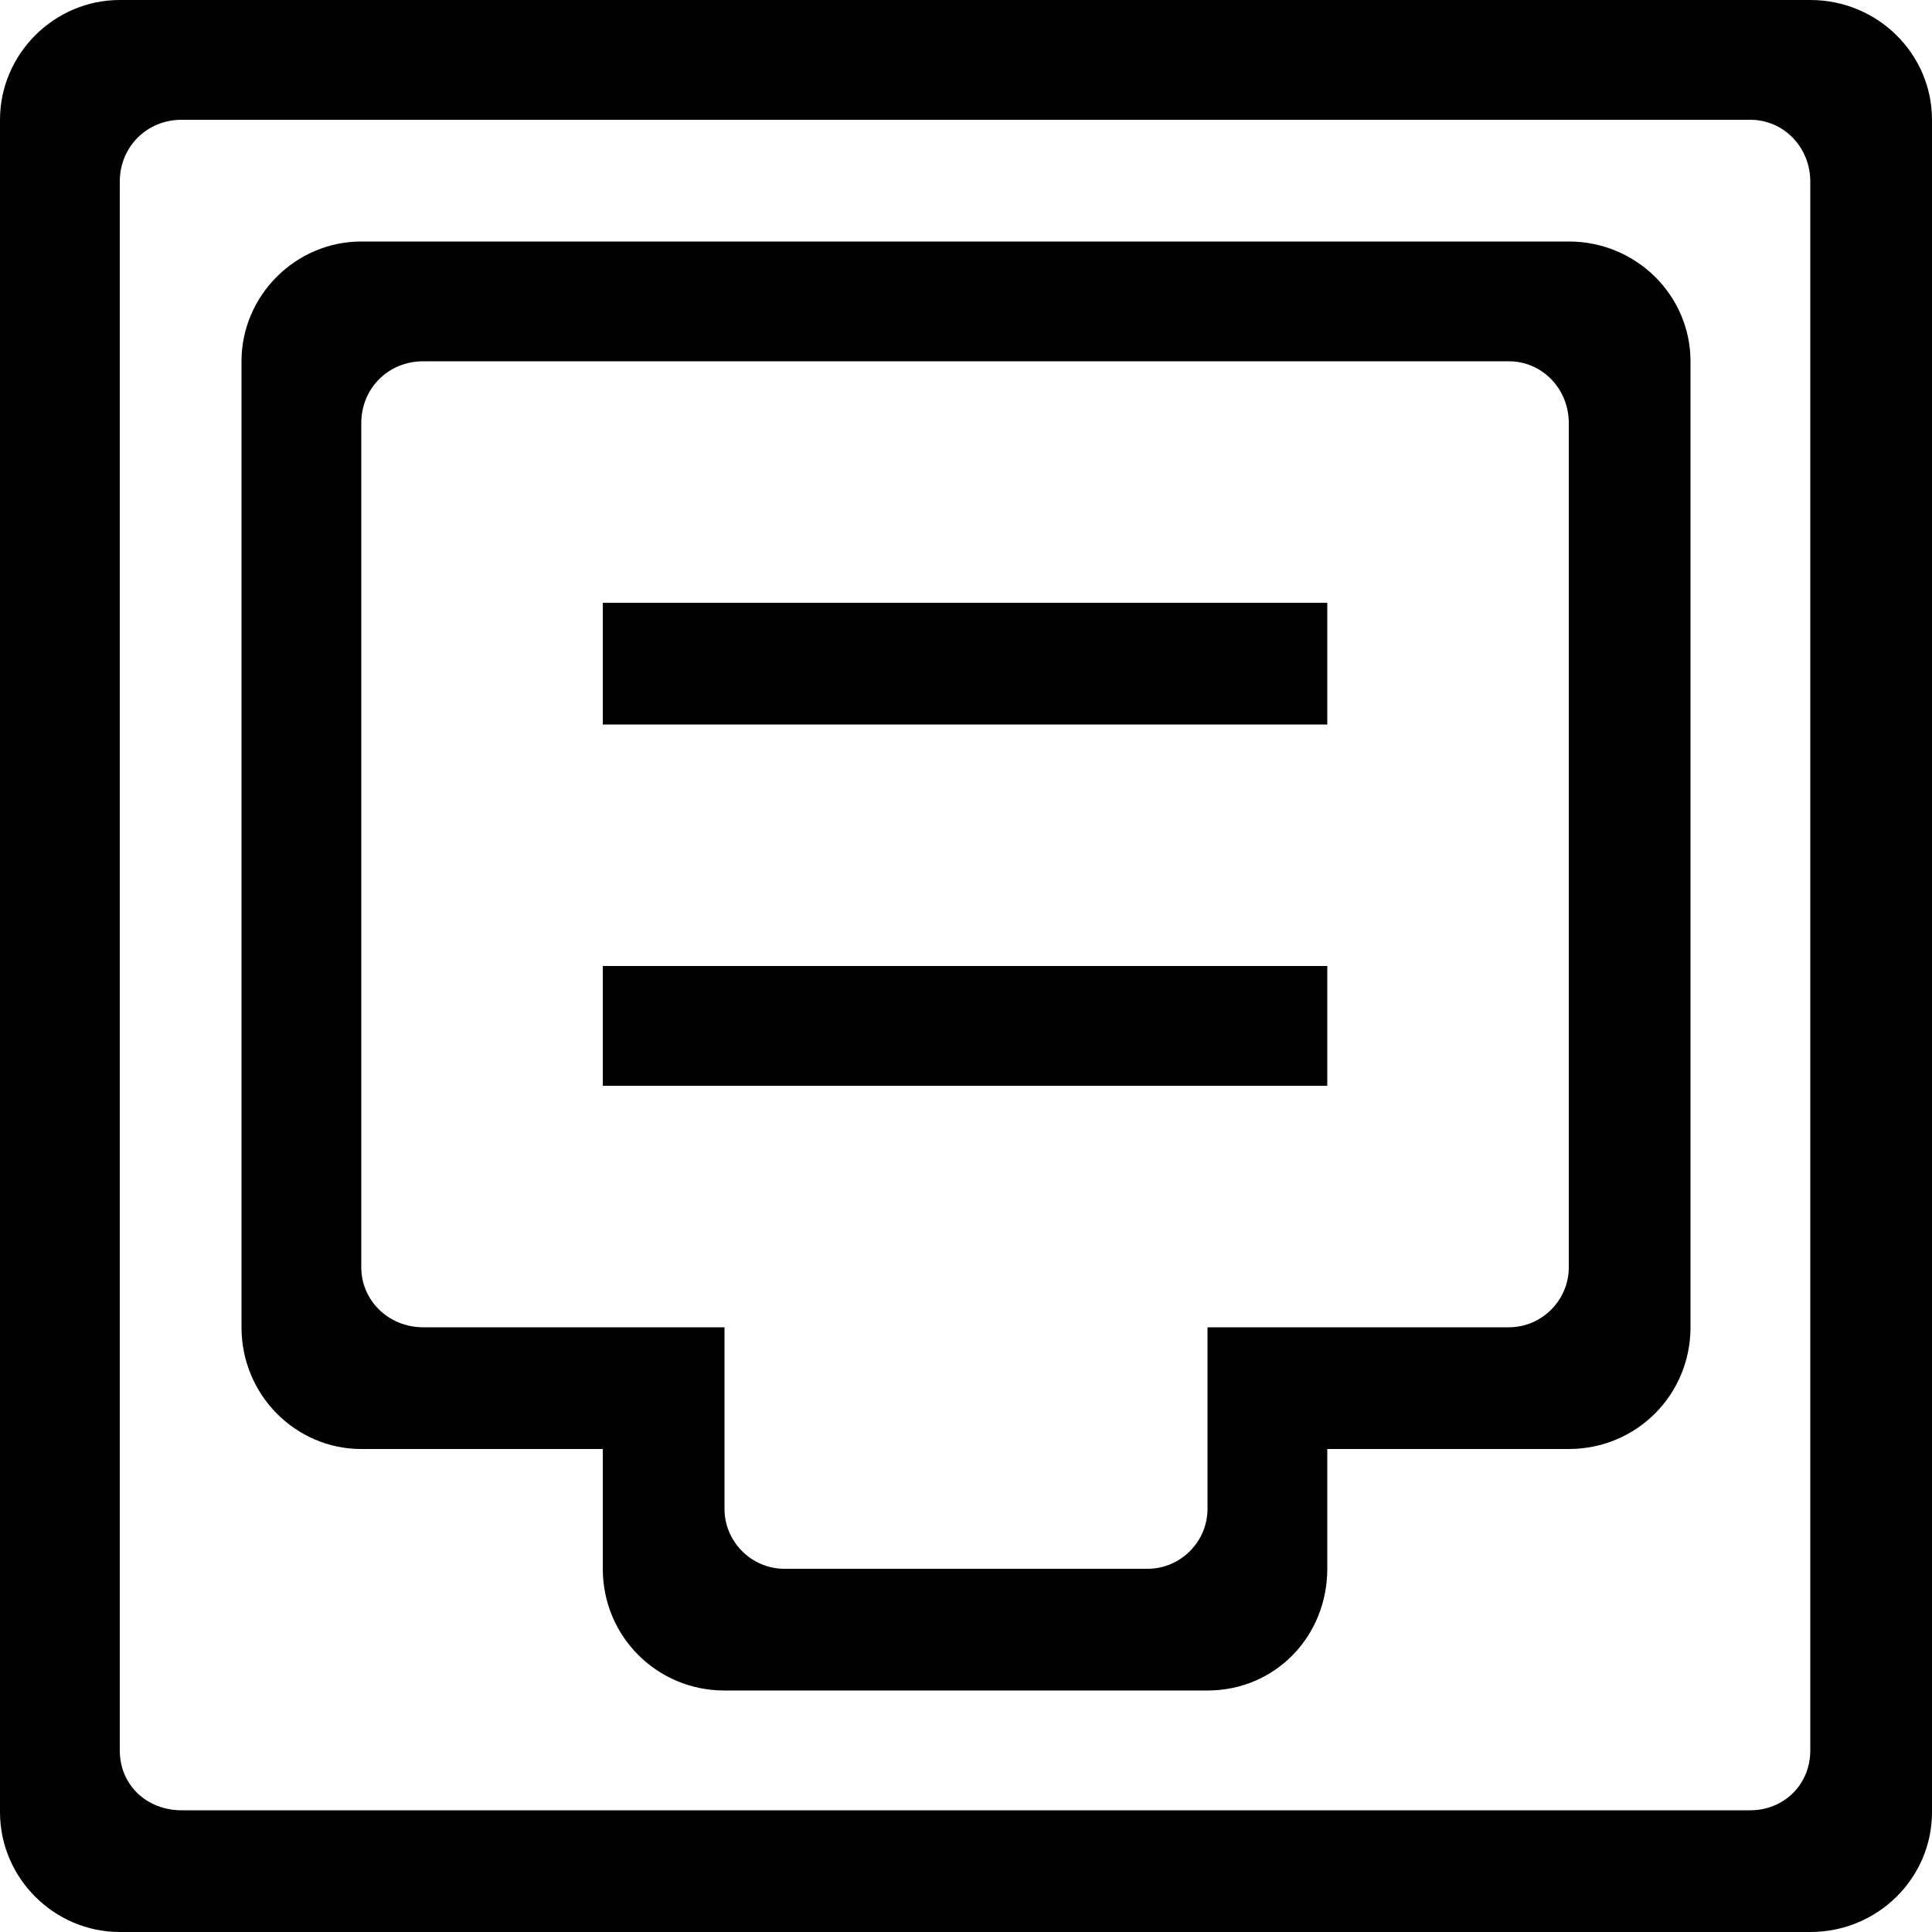 <?xml version="1.0" encoding="utf-8"?>
<!-- Generated by IcoMoon.io -->
<!DOCTYPE svg PUBLIC "-//W3C//DTD SVG 1.1//EN" "http://www.w3.org/Graphics/SVG/1.1/DTD/svg11.dtd">
<svg version="1.1" xmlns="http://www.w3.org/2000/svg" xmlns:xlink="http://www.w3.org/1999/xlink" width="100" height="100" viewBox="0 0 100 100">
<path d="M31.2 56.2h37.5v-6.2h-37.5v6.2zM31.2 37.5h37.5v-6.3h-37.5v6.3zM93.7 0h-87.5c-3.4 0-6.2 2.8-6.2 6.2v87.6c0 3.4 2.8 6.2 6.2 6.2h87.5c3.5 0 6.3-2.8 6.3-6.2v-87.6c0-3.4-2.8-6.2-6.3-6.2zM93.7 90.6c0 1.8-1.4 3.1-3.1 3.1h-81.2c-1.8 0-3.2-1.3-3.2-3.1v-81.2c0-1.8 1.4-3.2 3.2-3.2h81.2c1.7 0 3.1 1.4 3.1 3.2v81.2zM81.2 12.5h-62.5c-3.4 0-6.2 2.8-6.2 6.2v50c0 3.5 2.8 6.3 6.2 6.3h12.5v6.2c0 3.5 2.8 6.3 6.3 6.3h25c3.5 0 6.2-2.8 6.2-6.3v-6.2h12.5c3.5 0 6.3-2.8 6.3-6.3v-50c0-3.4-2.8-6.2-6.3-6.2zM81.2 65.6c0 1.7-1.4 3.1-3.1 3.1h-15.6v9.4c0 1.7-1.4 3.1-3.1 3.1h-18.8c-1.7 0-3.1-1.4-3.1-3.1v-9.4h-15.6c-1.8 0-3.2-1.4-3.2-3.1v-43.7c0-1.8 1.4-3.2 3.2-3.2h56.2c1.7 0 3.1 1.4 3.1 3.2v43.7z"></path>
</svg>
